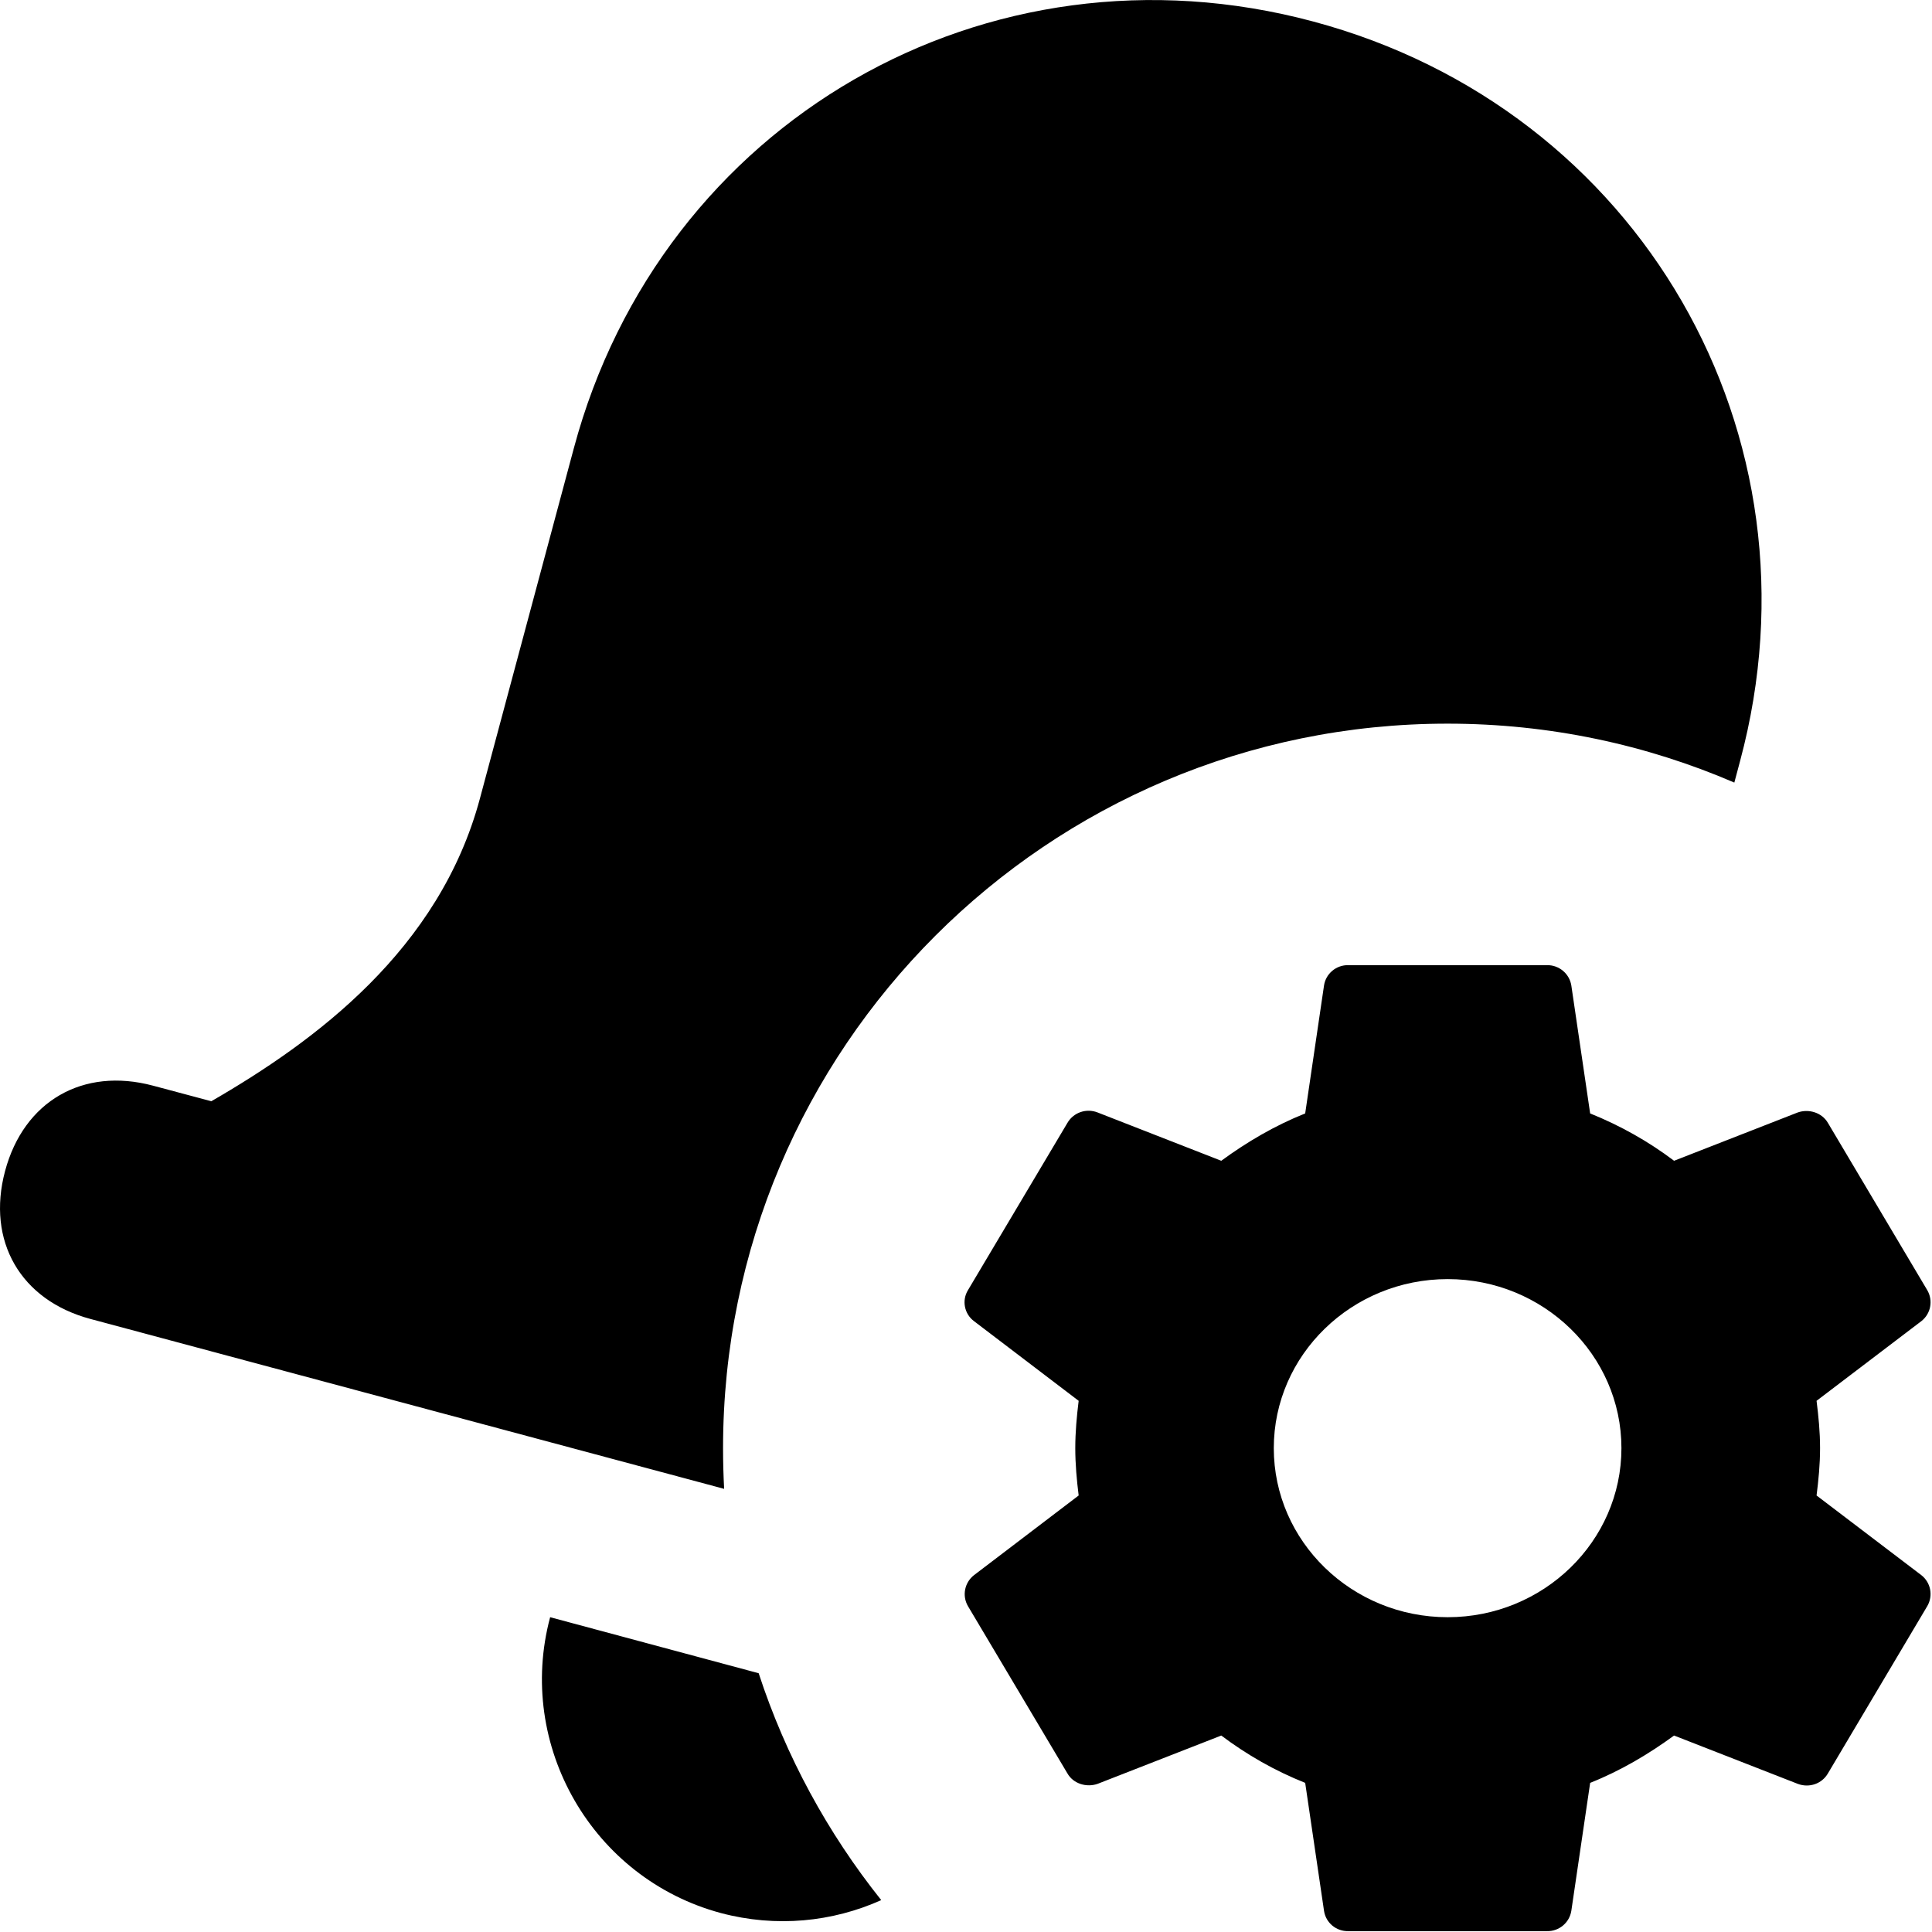 <svg xmlns="http://www.w3.org/2000/svg" viewBox="0 0 16 16">
  <path
    d="M12.811,7.993 C12.911,7.991 12.997,8.063 13.013,8.161 L13.169,9.221 C13.417,9.321 13.651,9.452 13.864,9.613 L14.888,9.213 C14.979,9.181 15.089,9.213 15.139,9.301 L15.961,10.685 C16.011,10.771 15.99,10.88 15.912,10.941 L15.044,11.601 C15.06,11.729 15.073,11.857 15.073,11.993 C15.073,12.129 15.06,12.257 15.044,12.385 L15.912,13.045 C15.99,13.106 16.011,13.215 15.961,13.301 L15.139,14.685 C15.089,14.773 14.983,14.809 14.888,14.773 L13.864,14.373 C13.65,14.529 13.42,14.665 13.169,14.765 L13.013,15.825 C12.997,15.924 12.911,15.995 12.811,15.993 L11.166,15.993 C11.066,15.995 10.98,15.924 10.965,15.825 L10.809,14.765 C10.558,14.665 10.327,14.533 10.114,14.373 L9.09,14.773 C8.999,14.805 8.888,14.773 8.839,14.685 L8.016,13.301 C7.966,13.215 7.988,13.106 8.066,13.045 L8.933,12.385 C8.917,12.257 8.905,12.125 8.905,11.993 C8.905,11.861 8.917,11.729 8.933,11.601 L8.066,10.941 C7.986,10.881 7.964,10.77 8.016,10.685 L8.839,9.301 C8.889,9.213 8.996,9.176 9.09,9.213 L10.114,9.613 C10.327,9.457 10.558,9.321 10.809,9.221 L10.965,8.161 C10.98,8.063 11.066,7.991 11.166,7.993 Z M4.556,13.393 L6.283,13.857 C6.508,14.546 6.855,15.181 7.298,15.736 C6.894,15.917 6.429,15.965 5.97,15.843 C4.908,15.558 4.271,14.456 4.556,13.393 Z M11.989,10.593 C11.195,10.593 10.549,11.221 10.549,11.993 C10.549,12.765 11.195,13.393 11.989,13.393 C12.782,13.393 13.428,12.765 13.428,11.993 C13.428,11.221 12.782,10.593 11.989,10.593 Z M4.752,3.713 C5.476,1.009 8.171,-0.547 10.875,0.178 C13.58,0.902 15.136,3.597 14.411,6.301 L14.363,6.481 C13.634,6.167 12.832,5.993 11.988,5.993 C8.674,5.993 5.988,8.679 5.988,11.993 C5.988,12.106 5.991,12.218 5.997,12.33 L0.749,10.923 C0.17,10.768 -0.113,10.278 0.042,9.698 C0.197,9.119 0.687,8.836 1.267,8.991 L1.75,9.12 C2.607,8.625 3.639,7.867 3.975,6.611 Z" />
</svg>